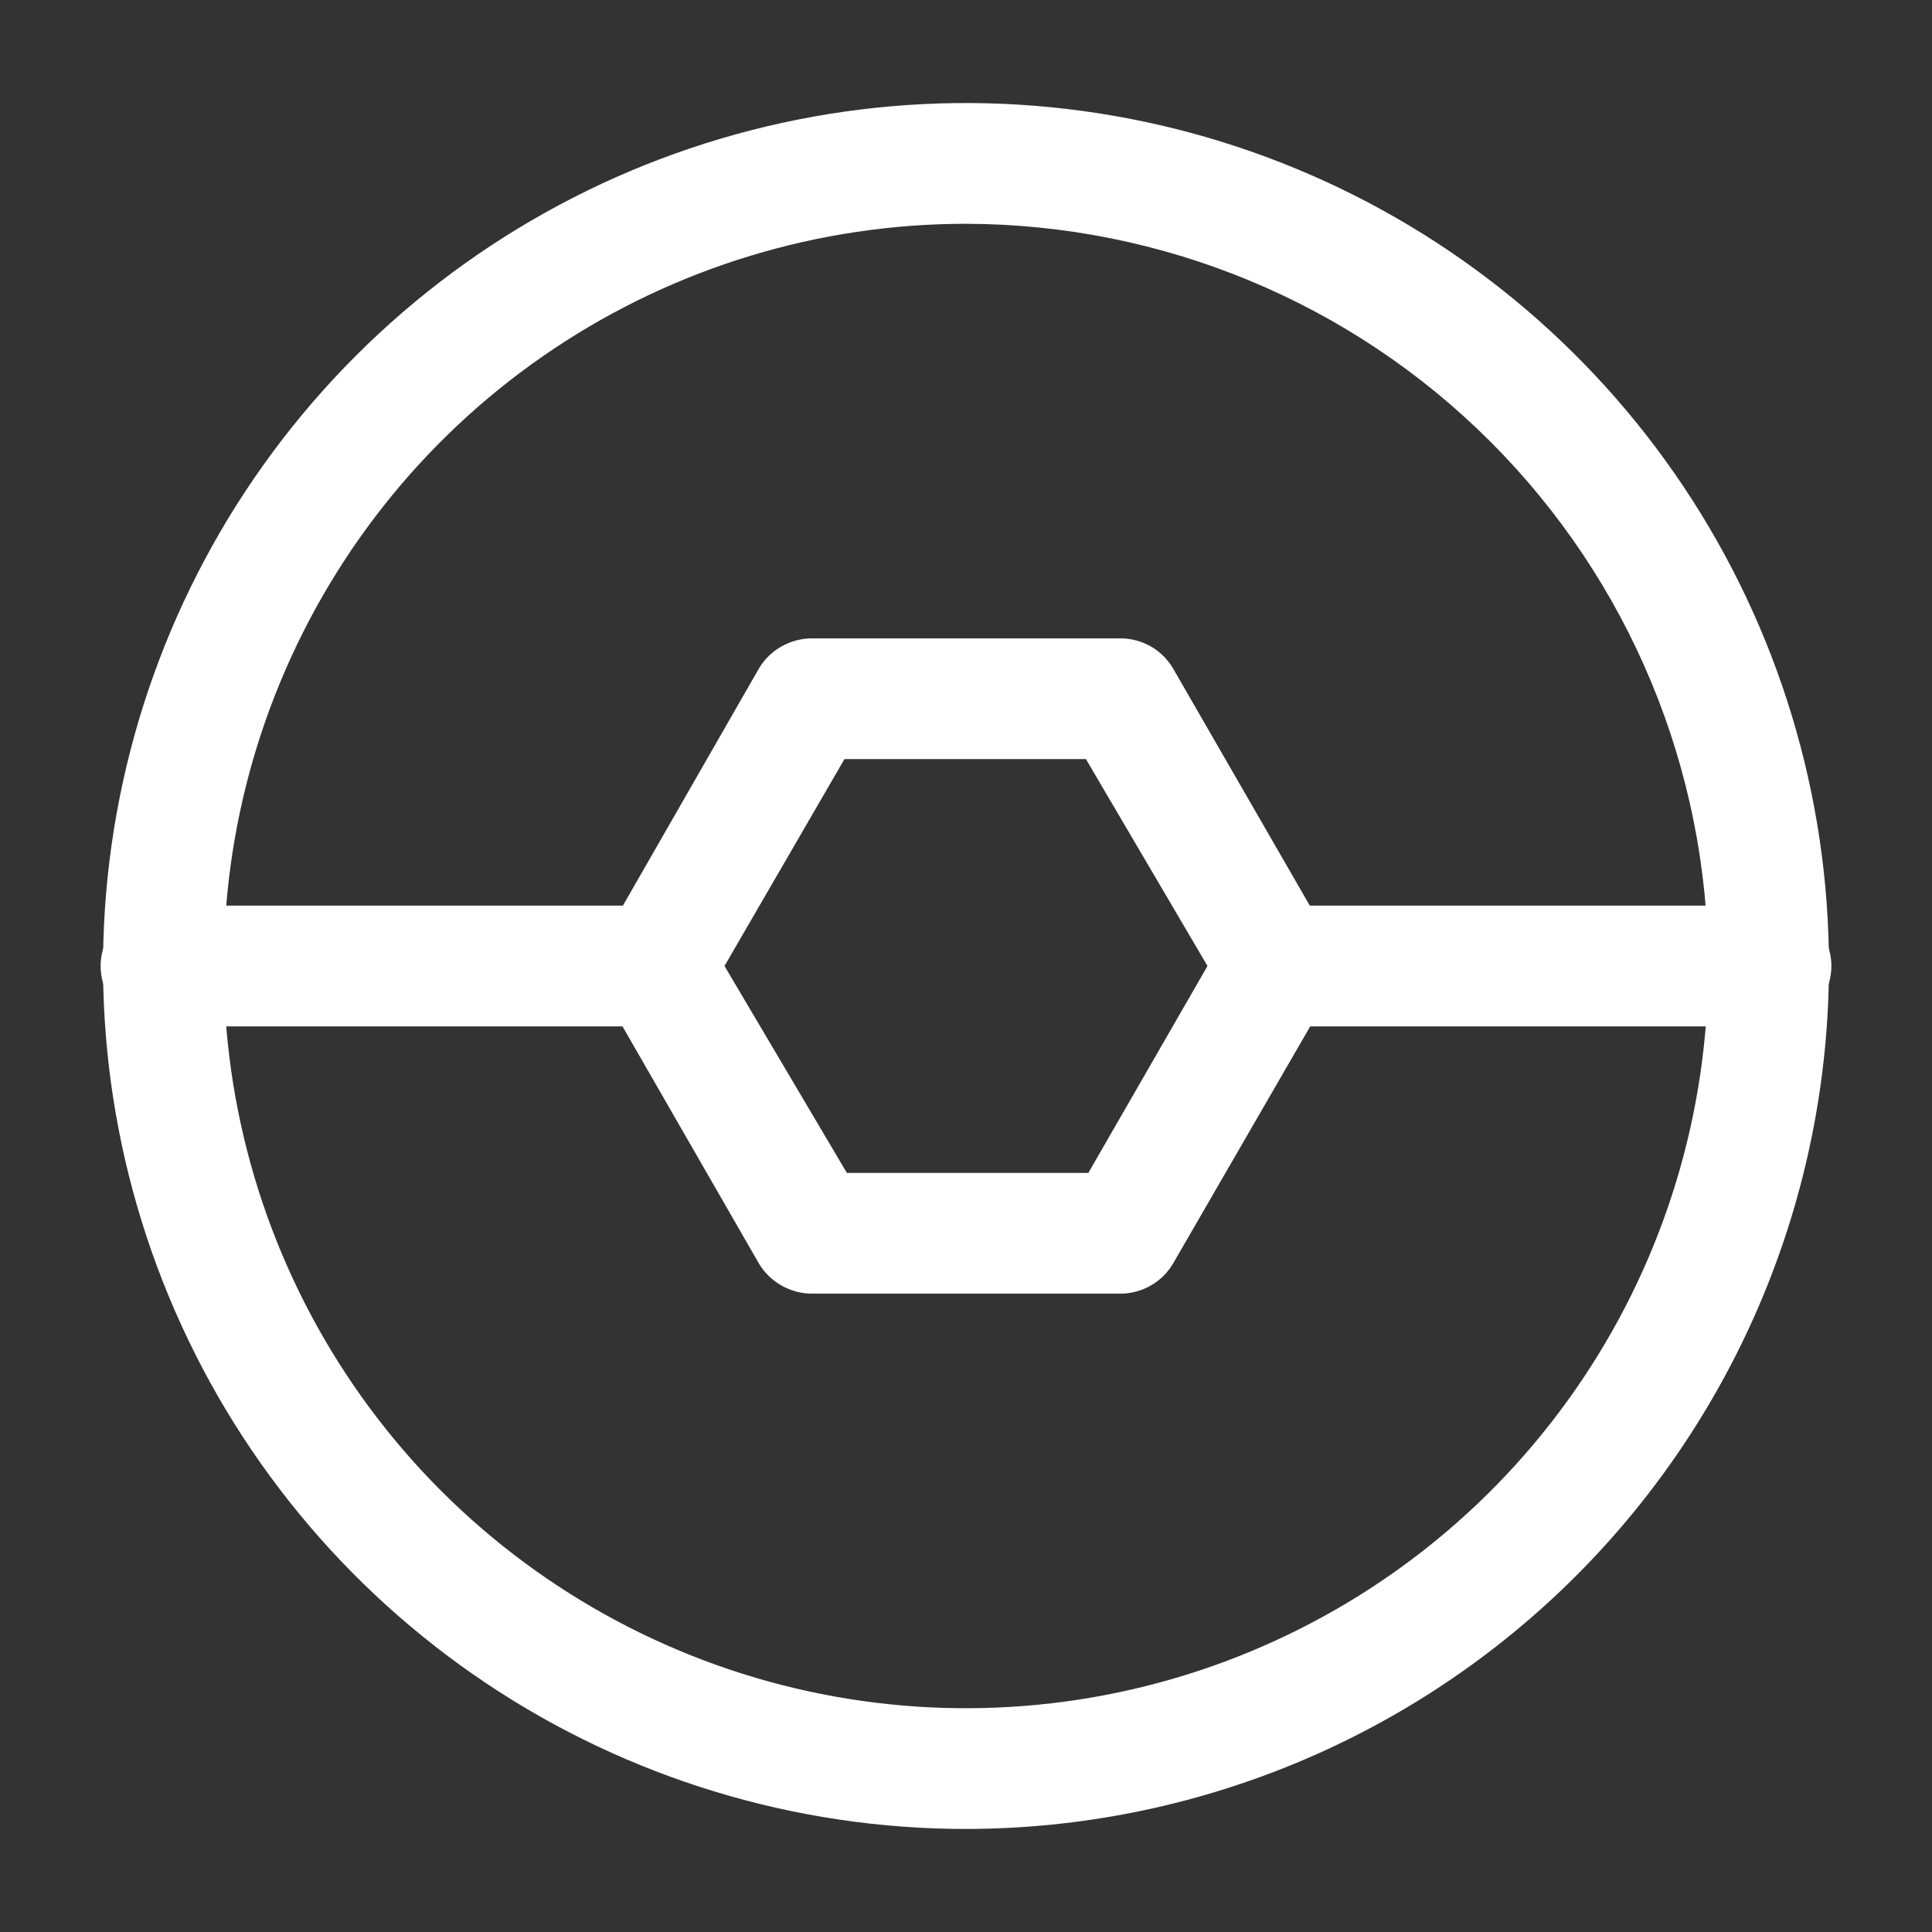 <svg width="24" height="24" viewBox="0 0 24 24" fill="none" xmlns="http://www.w3.org/2000/svg">
<rect x="0" y="0" width="24" height="24" fill="#333333" stroke="none"/>
<path d="M12 22.72C9.88 22.72 7.807 22.091 6.044 20.913C4.281 19.735 2.907 18.061 2.096 16.102C1.285 14.144 1.072 11.988 1.486 9.909C1.9 7.829 2.921 5.919 4.42 4.42C5.919 2.921 7.829 1.9 9.909 1.486C11.988 1.072 14.143 1.285 16.102 2.096C18.061 2.907 19.735 4.281 20.913 6.044C22.091 7.807 22.72 9.88 22.72 12C22.717 14.842 21.587 17.567 19.577 19.577C17.567 21.587 14.842 22.717 12 22.72ZM12 2.78C10.176 2.78 8.394 3.321 6.878 4.334C5.361 5.347 4.18 6.787 3.482 8.472C2.784 10.156 2.601 12.01 2.957 13.799C3.313 15.587 4.191 17.23 5.48 18.52C6.77 19.809 8.413 20.687 10.201 21.043C11.99 21.399 13.844 21.216 15.528 20.518C17.213 19.82 18.653 18.639 19.666 17.122C20.679 15.606 21.22 13.824 21.22 12C21.215 9.556 20.242 7.214 18.514 5.486C16.786 3.758 14.444 2.785 12 2.78Z" fill="white"/>
<path d="M13.92 16.07H10.08C9.949 16.069 9.821 16.034 9.707 15.969C9.593 15.904 9.498 15.812 9.43 15.7L7.52 12.38C7.451 12.267 7.415 12.137 7.415 12.005C7.415 11.873 7.451 11.743 7.52 11.63L9.43 8.3C9.498 8.188 9.593 8.095 9.707 8.031C9.821 7.966 9.949 7.931 10.08 7.93H13.92C14.051 7.93 14.18 7.965 14.294 8.029C14.408 8.094 14.503 8.187 14.57 8.3L16.49 11.63C16.554 11.745 16.587 11.874 16.587 12.005C16.587 12.136 16.554 12.265 16.49 12.38L14.57 15.7C14.503 15.812 14.408 15.906 14.294 15.97C14.18 16.035 14.051 16.07 13.92 16.07ZM10.52 14.57H13.52L15 12L13.49 9.43H10.49L9 12L10.52 14.57Z" fill="white"/>
<path d="M8.16 12.75H2C1.801 12.75 1.61 12.671 1.47 12.53C1.329 12.39 1.25 12.199 1.25 12C1.25 11.801 1.329 11.61 1.47 11.47C1.61 11.329 1.801 11.25 2 11.25H8.16C8.359 11.25 8.55 11.329 8.69 11.47C8.831 11.61 8.91 11.801 8.91 12C8.91 12.199 8.831 12.39 8.69 12.53C8.55 12.671 8.359 12.75 8.16 12.75Z" fill="white"/>
<path d="M22 12.75H15.84C15.641 12.75 15.45 12.671 15.31 12.53C15.169 12.39 15.09 12.199 15.09 12C15.09 11.801 15.169 11.61 15.31 11.47C15.45 11.329 15.641 11.25 15.84 11.25H22C22.199 11.25 22.39 11.329 22.53 11.47C22.671 11.61 22.75 11.801 22.75 12C22.75 12.199 22.671 12.39 22.53 12.53C22.39 12.671 22.199 12.75 22 12.75Z" fill="white"/>
</svg>
